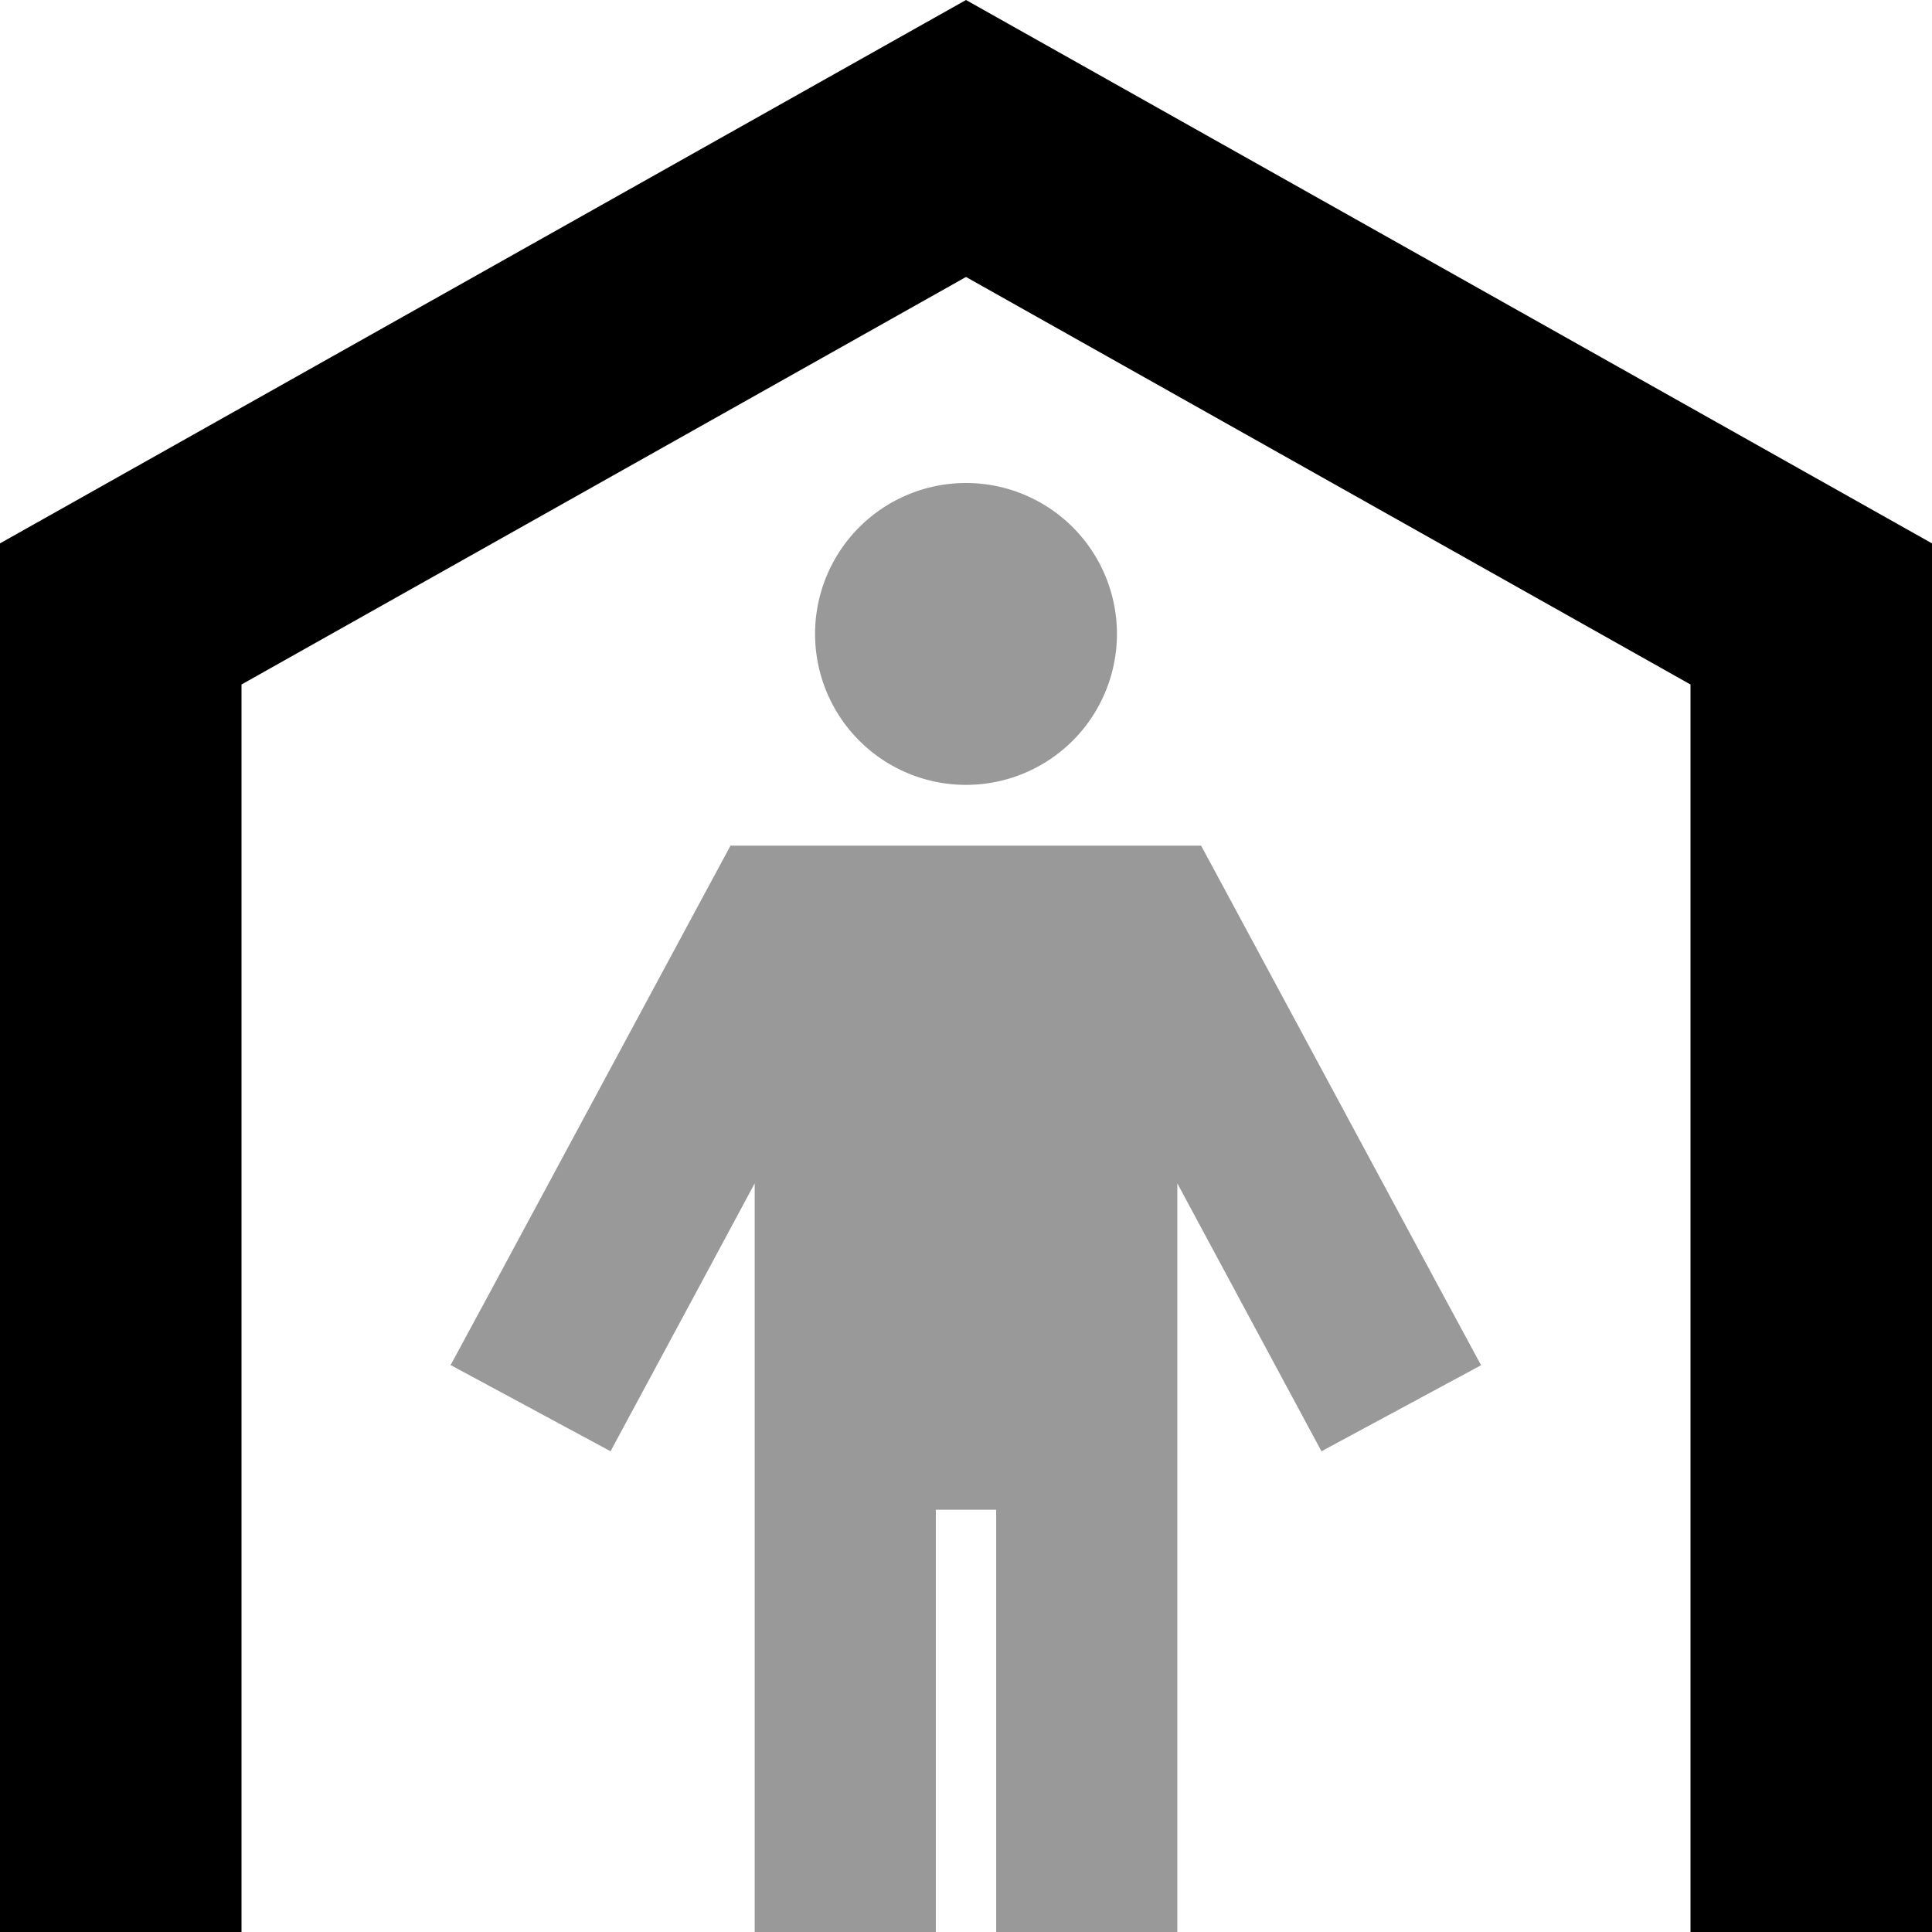 <svg xmlns="http://www.w3.org/2000/svg" viewBox="0 0 512 512"><!--! Font Awesome Pro 7.0.1 by @fontawesome - https://fontawesome.com License - https://fontawesome.com/license (Commercial License) Copyright 2025 Fonticons, Inc. --><path opacity=".4" fill="currentColor" d="M119.5 361.8l42.3 22.8c5-9.3 17.8-33 38.2-71l0 198.5 48 0 0-112 16 0 0 112 48 0 0-198.5c20.5 38.1 33.2 61.7 38.2 71l42.3-22.8-11.4-21.1-56-104-6.8-12.6-124.7 0-6.8 12.6-56 104-11.4 21.1zM216 168a40 40 0 1 0 80 0 40 40 0 1 0 -80 0z"/><path fill="currentColor" d="M64 512l0-330.6 192-108 192 108 0 330.6 64 0 0-368-256-144-256 144 0 368 64 0z"/></svg>